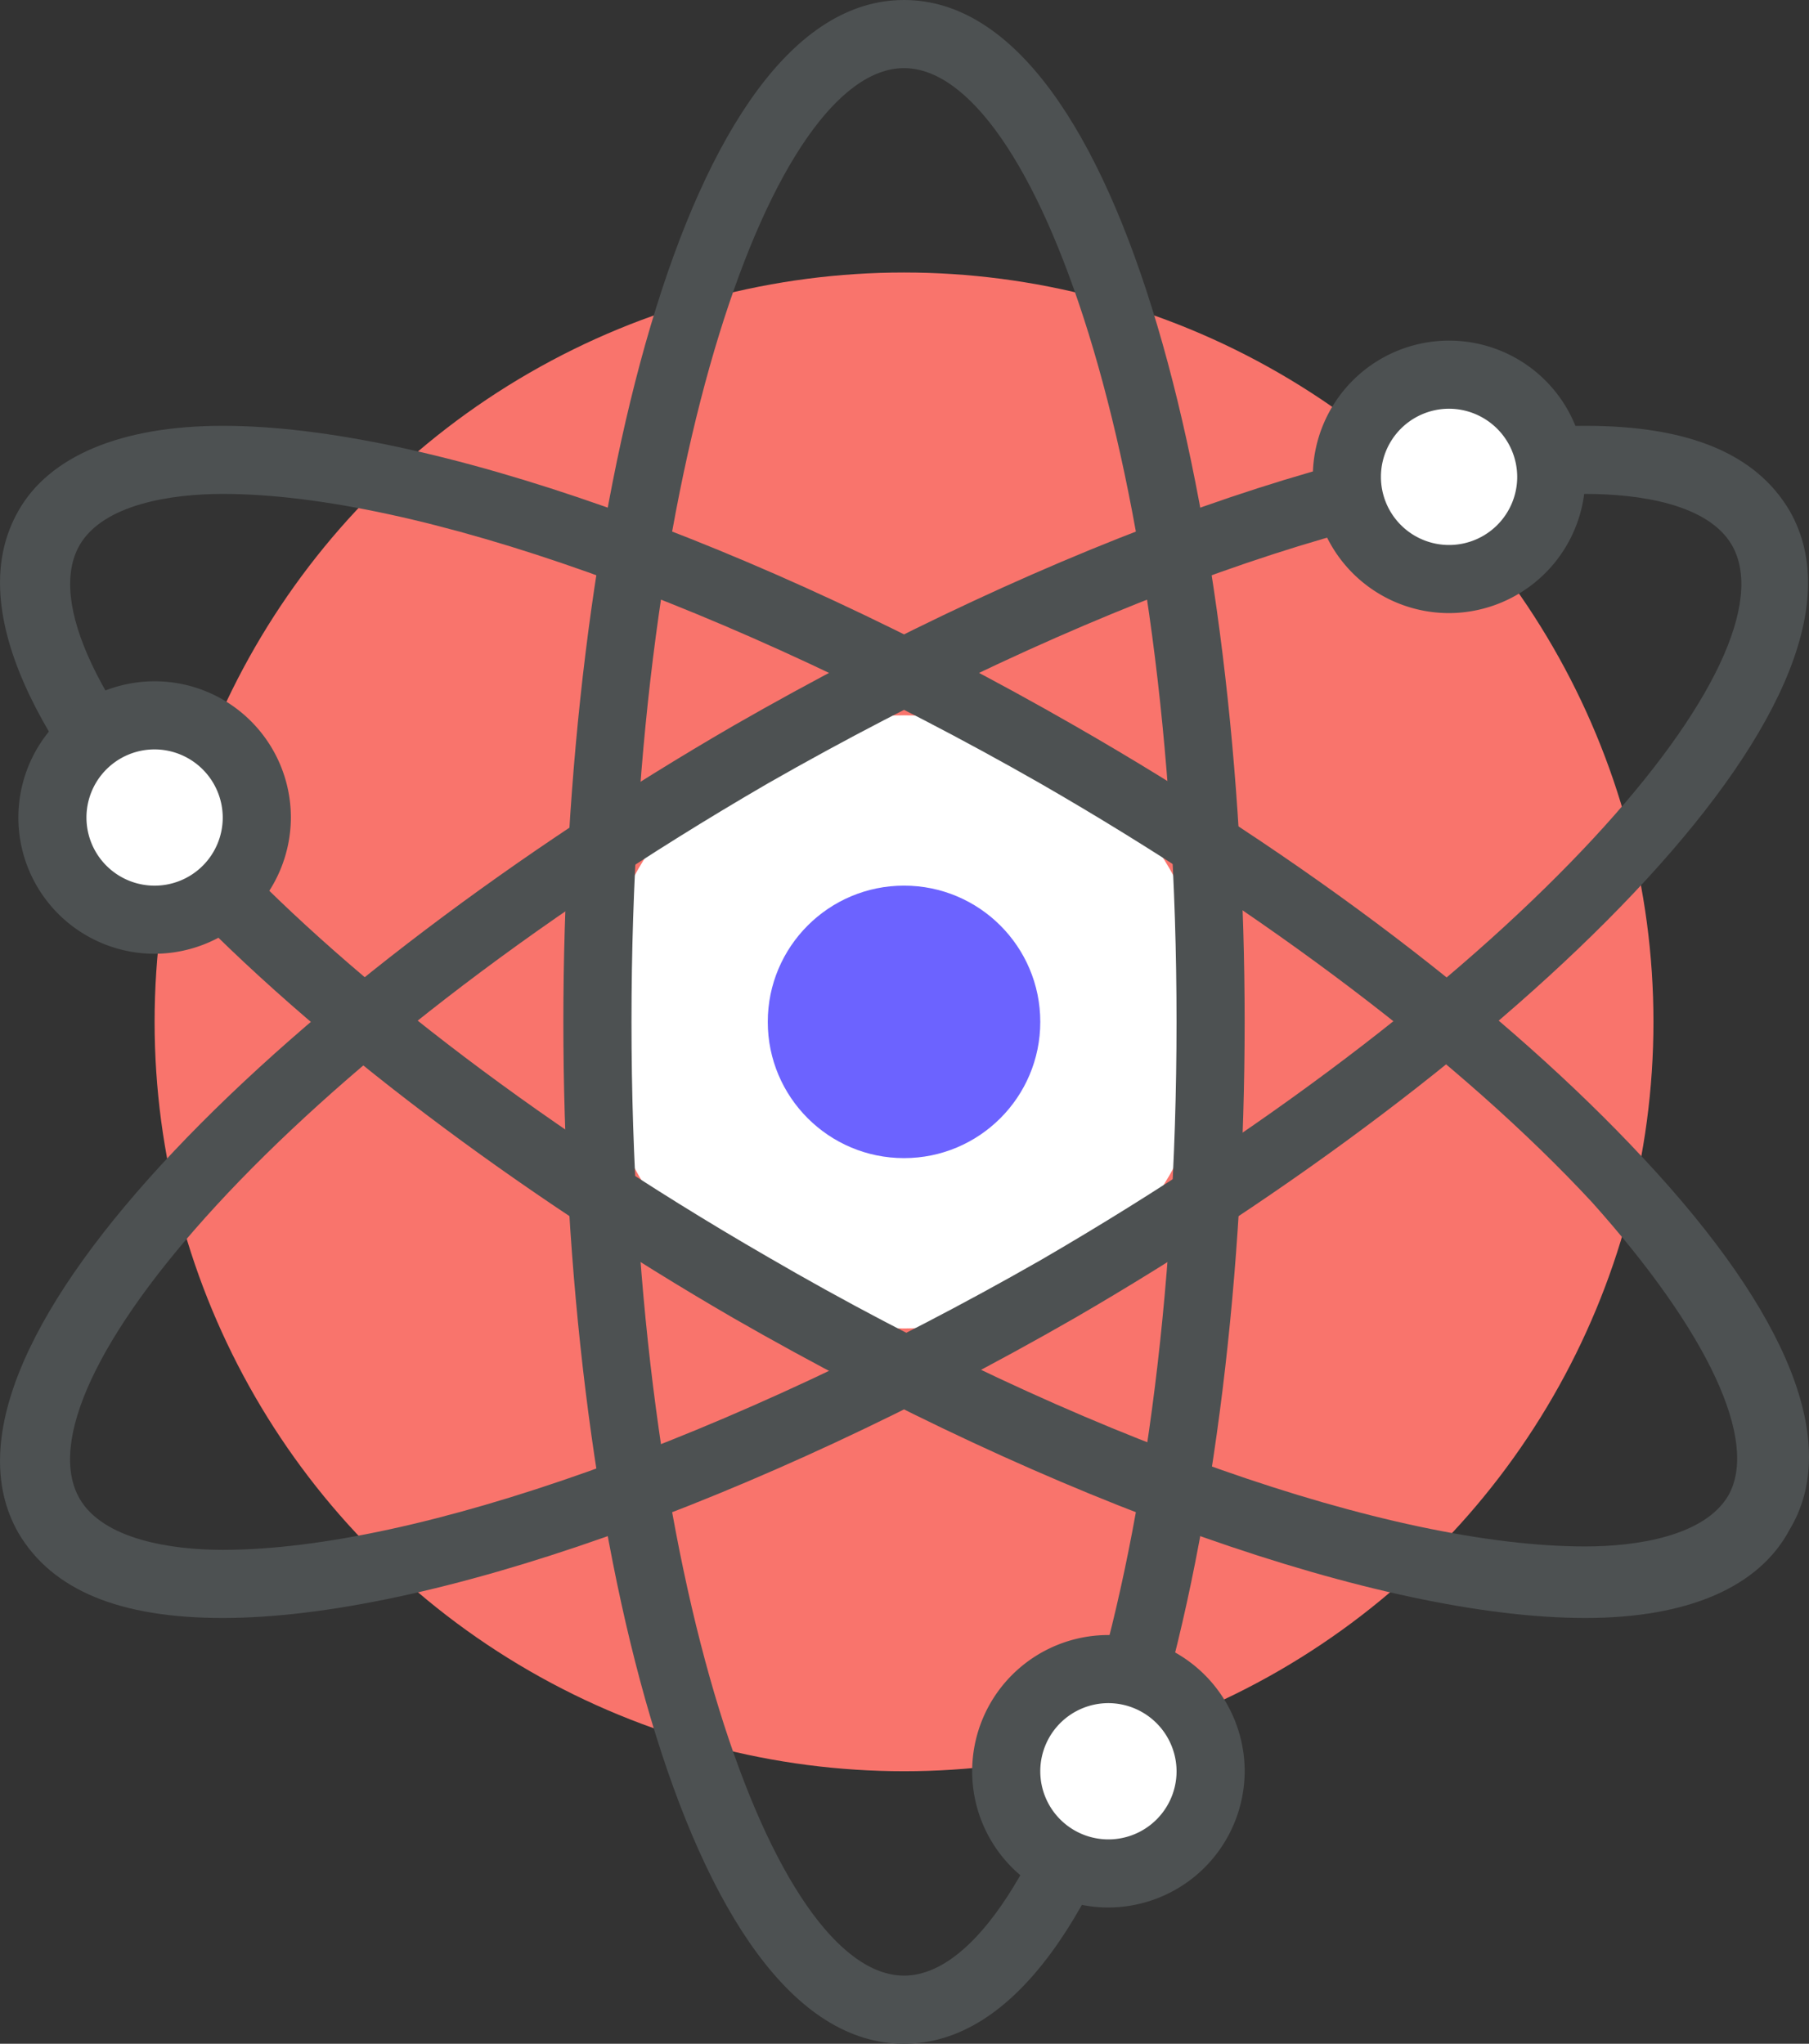 <svg xmlns="http://www.w3.org/2000/svg" width="70.805" height="80" viewBox="0 0 70.805 80">
  <rect x="0" y="0" width="70.805" height="80" fill="#333333" stroke="none"/>
  <g id="tech16" transform="translate(-29.425)">
    <circle id="椭圆_1252" data-name="椭圆 1252" cx="29.333" cy="29.333" r="29.333" transform="translate(35.476 10.667)" fill="#f9746c"/>
    <circle id="椭圆_1253" data-name="椭圆 1253" cx="12" cy="12" r="12" transform="translate(52.809 28)" fill="#fff"/>
    <g id="组_5124" data-name="组 5124" transform="translate(29.425)">
      <path id="路径_14195" data-name="路径 14195" d="M183.881,80c-8.667,0-13.333-20.667-13.333-40s4.667-40,13.333-40,13.333,20.667,13.333,40S192.548,80,183.881,80Zm0-77.333C178.815,2.667,173.215,18,173.215,40s5.6,37.333,10.667,37.333S194.548,62,194.548,40,188.948,2.667,183.881,2.667Z" transform="translate(-148.498)" fill="#4d5152"/>
      <path id="路径_14196" data-name="路径 14196" d="M38.143,153.334c-4,0-6.667-1.067-8-3.333-4.267-7.467,11.2-21.867,28-31.6,12.533-7.2,25.333-11.733,33.333-11.733,4,0,6.667,1.067,8,3.333,4.267,7.467-11.2,21.867-28,31.6C58.943,148.8,46.143,153.334,38.143,153.334Zm53.333-44c-7.6,0-19.867,4.4-32,11.333-19.067,11.067-29.467,23.6-26.933,28,.933,1.6,3.6,2,5.6,2,7.6,0,19.867-4.4,32-11.333,19.067-11.067,29.6-23.6,27.067-28C96.276,109.734,93.609,109.334,91.476,109.334Z" transform="translate(-29.425 -90)" fill="#4d5152"/>
      <path id="路径_14197" data-name="路径 14197" d="M91.476,153.334c-8,0-20.8-4.533-33.333-11.733-16.8-9.733-32.267-24.133-28-31.6,1.2-2.133,4-3.333,8-3.333,8,0,20.8,4.533,33.333,11.733,9.067,5.2,16.933,11.2,22.267,16.933,5.733,6.133,7.733,11.2,5.733,14.533C98.276,152.134,95.476,153.334,91.476,153.334Zm-53.333-44c-2,0-4.667.4-5.6,2-2.533,4.4,8,16.933,26.933,27.867,12.133,7.067,24.4,11.333,32,11.333,2,0,4.667-.4,5.6-2,1.2-2.133-.8-6.4-5.333-11.467-5.067-5.467-12.8-11.333-21.6-16.4C58.009,113.734,45.743,109.334,38.143,109.334Z" transform="translate(-29.425 -90)" fill="#4d5152"/>
    </g>
    <circle id="椭圆_1254" data-name="椭圆 1254" cx="5.333" cy="5.333" r="5.333" transform="translate(59.476 34.667)" fill="#6c63ff"/>
    <circle id="椭圆_1255" data-name="椭圆 1255" cx="4" cy="4" r="4" transform="translate(31.476 28)" fill="#fff"/>
    <path id="路径_14198" data-name="路径 14198" d="M39.348,181.334A5.333,5.333,0,1,1,44.682,176,5.349,5.349,0,0,1,39.348,181.334Zm0-8A2.667,2.667,0,1,0,42.015,176,2.675,2.675,0,0,0,39.348,173.334Z" transform="translate(-3.872 -144)" fill="#4d5152"/>
    <circle id="椭圆_1256" data-name="椭圆 1256" cx="4" cy="4" r="4" transform="translate(68.809 65.333)" fill="#fff"/>
    <path id="路径_14199" data-name="路径 14199" d="M278.281,420.268a5.333,5.333,0,1,1,5.333-5.333A5.349,5.349,0,0,1,278.281,420.268Zm0-8a2.667,2.667,0,1,0,2.667,2.667A2.675,2.675,0,0,0,278.281,412.268Z" transform="translate(-205.472 -345.601)" fill="#4d5152"/>
    <circle id="椭圆_1257" data-name="椭圆 1257" cx="4" cy="4" r="4" transform="translate(82.143 14.667)" fill="#fff"/>
    <path id="路径_14200" data-name="路径 14200" d="M363.615,96a5.333,5.333,0,1,1,5.333-5.333A5.349,5.349,0,0,1,363.615,96Zm0-8a2.667,2.667,0,1,0,2.667,2.667A2.675,2.675,0,0,0,363.615,88Z" transform="translate(-277.473 -72.001)" fill="#4d5152"/>
  </g>
</svg>
